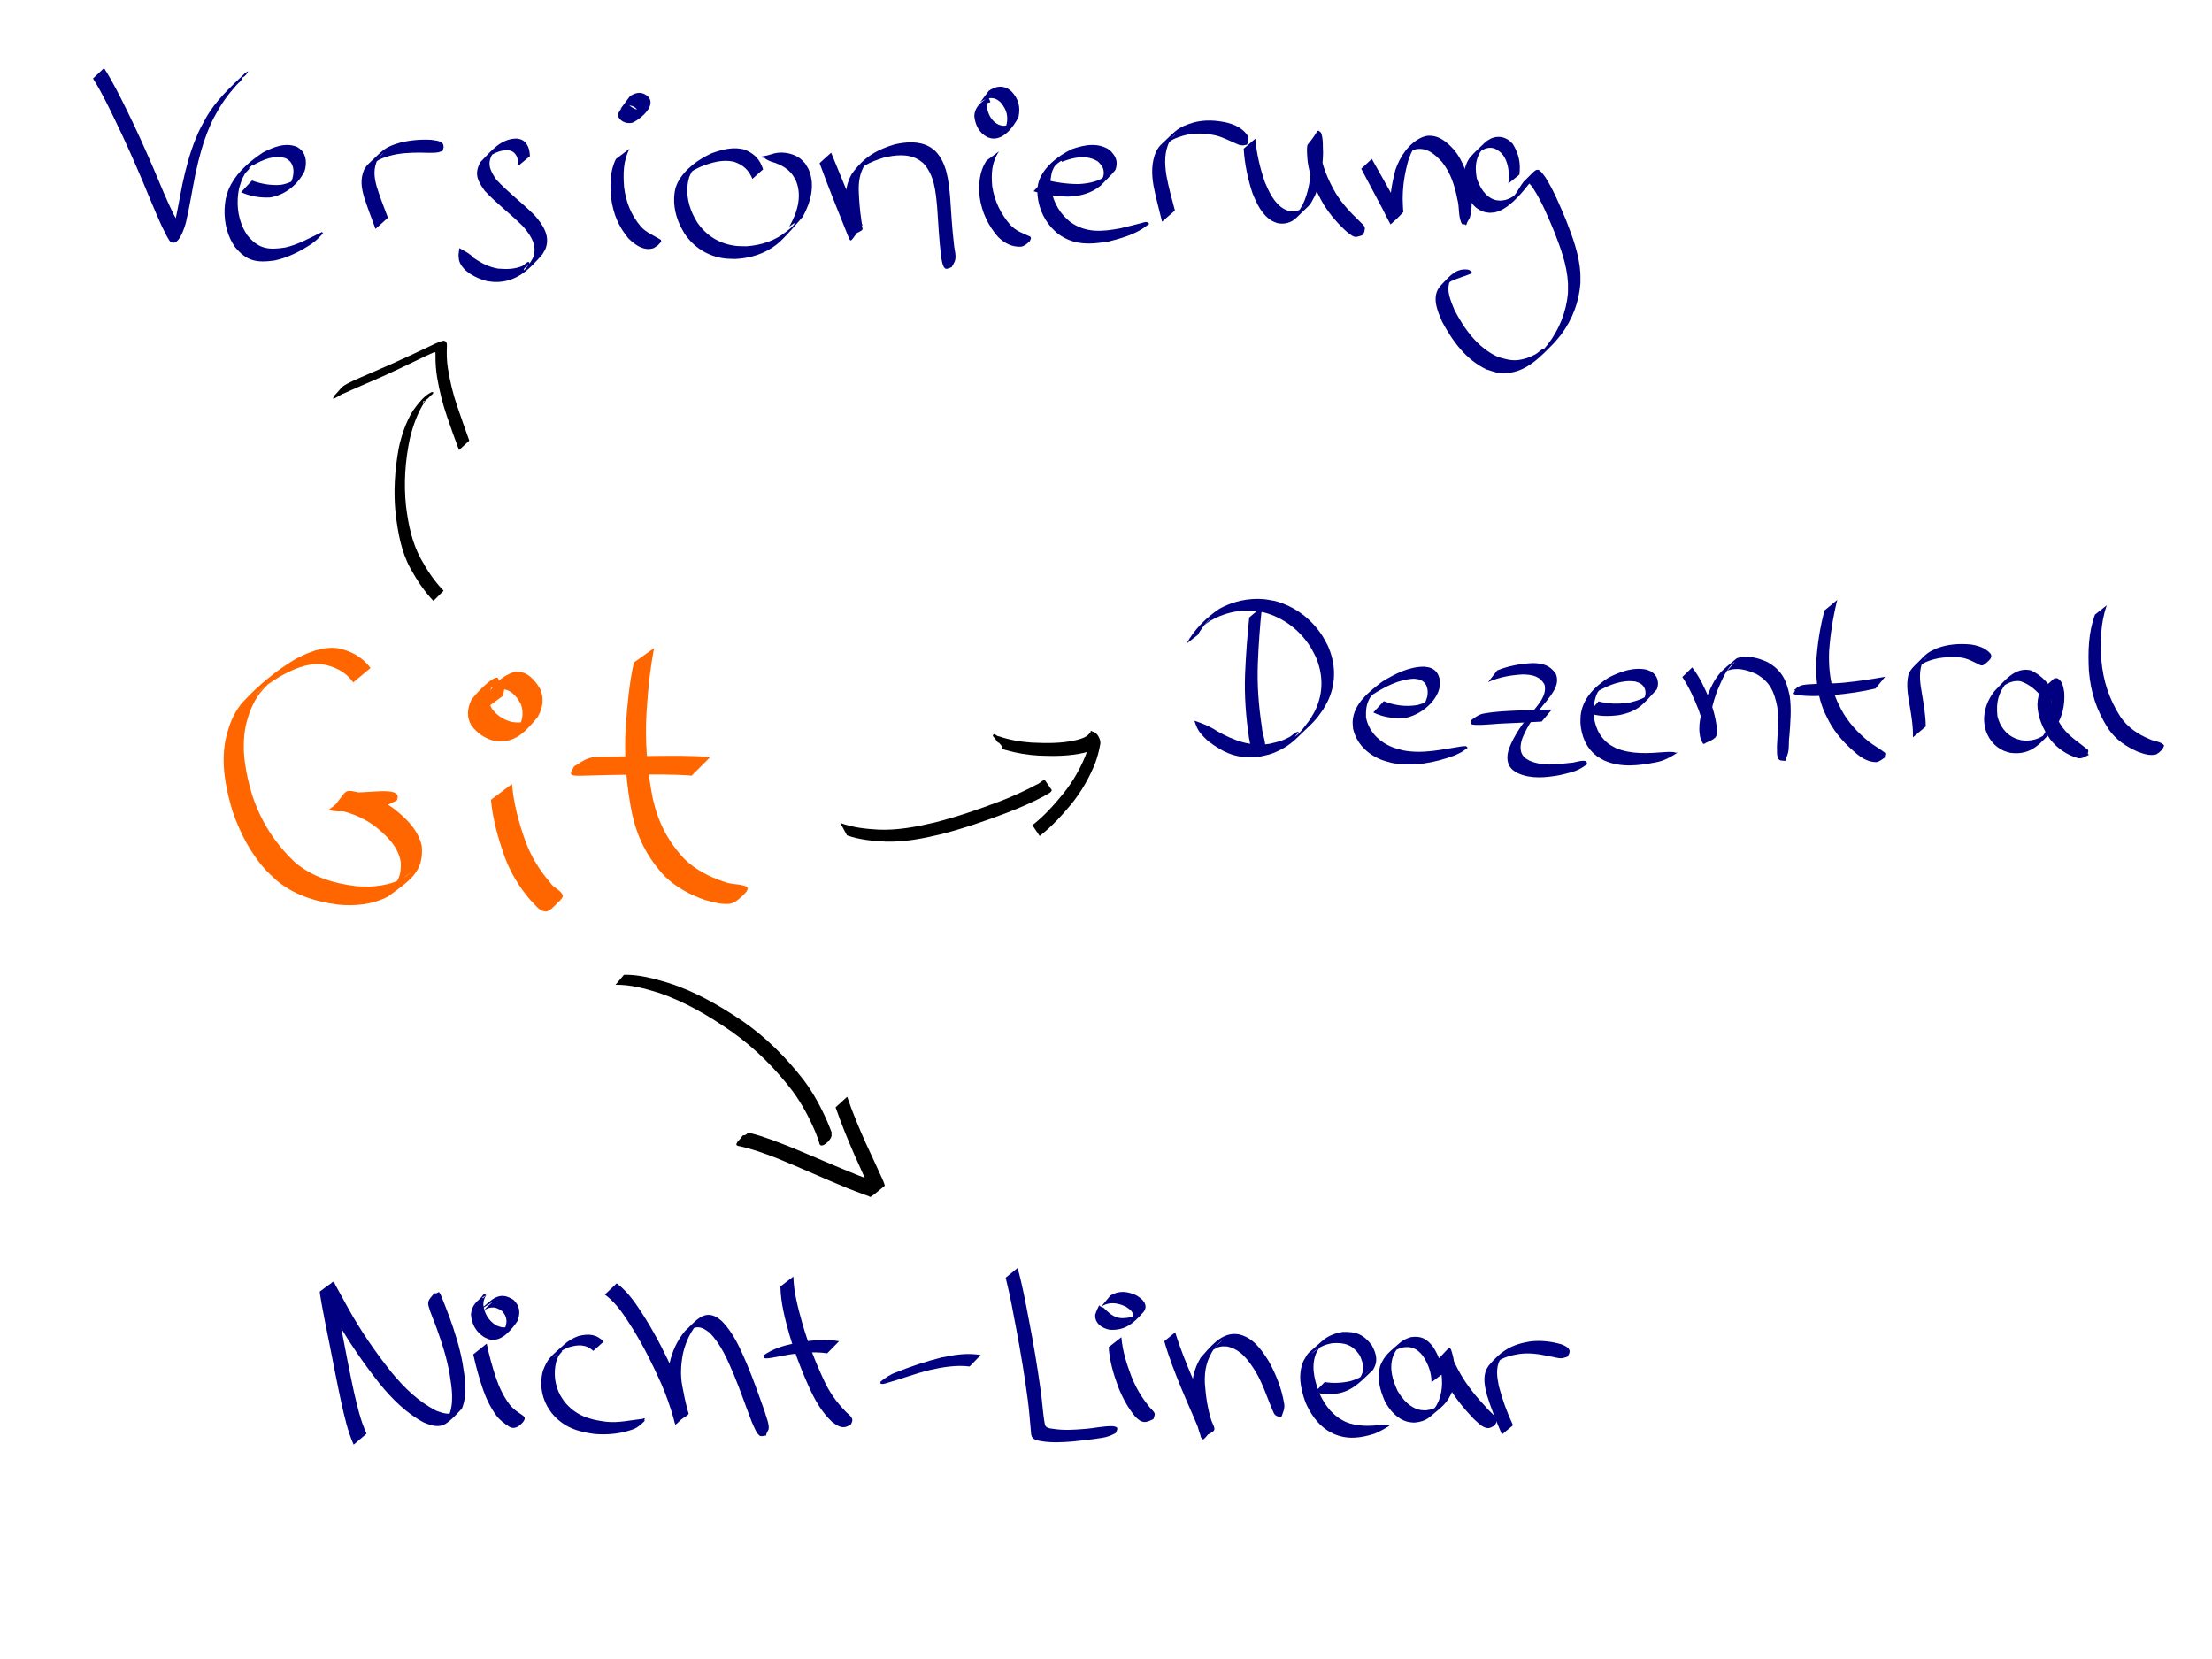 <?xml version="1.0" encoding="UTF-8" standalone="no"?>
<!-- Created with Inkscape (http://www.inkscape.org/) -->

<svg
   xmlns:dc="http://purl.org/dc/elements/1.1/"
   xmlns:cc="http://creativecommons.org/ns#"
   xmlns:rdf="http://www.w3.org/1999/02/22-rdf-syntax-ns#"
   xmlns:svg="http://www.w3.org/2000/svg"
   xmlns="http://www.w3.org/2000/svg"
   xmlns:sodipodi="http://sodipodi.sourceforge.net/DTD/sodipodi-0.dtd"
   xmlns:inkscape="http://www.inkscape.org/namespaces/inkscape"
   width="1024"
   height="768"
   id="svg4160"
   version="1.1"
   inkscape:version="0.48.4 r9939"
   sodipodi:docname="git1.svg">
  <defs
     id="defs4162" />
  <sodipodi:namedview
     id="base"
     pagecolor="#ffffff"
     bordercolor="#666666"
     borderopacity="1.0"
     inkscape:pageopacity="0.0"
     inkscape:pageshadow="2"
     inkscape:zoom="0.86588542"
     inkscape:cx="512"
     inkscape:cy="371.18049"
     inkscape:document-units="px"
     inkscape:current-layer="layer1"
     showgrid="false"
     inkscape:window-width="1600"
     inkscape:window-height="886"
     inkscape:window-x="0"
     inkscape:window-y="14"
     inkscape:window-maximized="0" />
  <g
     inkscape:label="Ebene 1"
     inkscape:groupmode="layer"
     id="layer1"
     transform="translate(0,-284.362)">
    <g
       id="g3478"
       transform="matrix(1.527,0.119,-0.119,1.527,-365.306,-381.853)">
      <path
         transform="translate(0,284.362)"
         inkscape:connector-curvature="0"
         d="m 394.049,328.108 c -2.633,-3.147 -6.181,-4.491 -10.17,-4.762 -4.549,0.098 -8.441,2.322 -12.135,4.756 -0.629,0.468 -1.27,0.92 -1.888,1.403 -1.2,0.936 -2.382,1.944 -3.481,2.998 -0.522,0.5 -2.051,2.037 -1.521,1.546 3.642,-3.377 4.951,-5.108 2.46,-2.047 -2.839,3.466 -4.014,7.584 -4.668,11.929 -0.798,7.127 1.085,13.94 3.606,20.524 3.321,7.819 7.773,13.706 14.281,19.091 5.634,4.174 12.252,5.553 19.106,5.886 5.252,0.033 10.351,-0.916 14.698,-3.937 0.459,-0.469 1.872,-1.838 1.376,-1.408 -1.508,1.309 -2.754,2.94 -4.417,4.046 -0.52,0.346 0.618,-1.09 0.847,-1.67 0.73,-1.851 0.669,-3.483 0.435,-5.41 -1.147,-4.477 -4.653,-7.359 -8.277,-9.896 -3.351,-2.197 -7.103,-3.507 -11.04,-4.117 -4.889,-0.577 -5.936,2.993 2.388,-5.762 2.518,-0.032 5.017,-0.483 7.51,-0.815 1.258,-0.134 6.393,-1.078 6.929,0.774 0.119,0.412 -0.046,0.857 -0.069,1.285 0,0 -0.104,0.124 -0.104,0.124 l 0,0 c -3.904,2.528 -7.229,3.577 -11.861,3.959 -2.578,0.352 -5.254,0.976 -7.852,0.611 4.903,-6.422 2.891,-6.818 8.258,-6.062 4.023,0.718 7.85,2.117 11.292,4.357 3.804,2.65 7.419,5.682 8.788,10.297 1.33,7.762 -2.894,10.719 -9.02,16.037 -4.555,2.796 -9.733,3.693 -15.049,3.571 -6.996,-0.439 -13.732,-1.94 -19.436,-6.269 -0.958,-0.796 -1.962,-1.54 -2.874,-2.389 -5.095,-4.746 -8.776,-10.799 -11.526,-17.14 -2.544,-6.707 -4.51,-13.641 -3.762,-20.897 0.613,-4.466 1.704,-8.742 4.562,-12.349 4.165,-5.261 9.131,-10.025 14.602,-13.92 3.779,-2.375 7.77,-4.435 12.364,-4.304 4.121,0.462 7.742,2.012 10.506,5.214 0,0 -4.857,4.745 -4.857,4.745 z"
         id="path3468"
         style="fill:#ff6600;fill-opacity:1;fill-rule:nonzero;stroke:none" />
      <path
         transform="translate(0,284.362)"
         inkscape:connector-curvature="0"
         d="m 444.271,354.973 c 0.962,5.817 2.911,11.365 5.295,16.734 2.095,4.623 5.053,8.69 8.668,12.222 0.944,1.456 3.603,1.939 4.016,3.695 -0.26,0.964 -1.16,1.763 -1.783,2.49 0,0 -0.098,0.129 -0.098,0.129 l 0,0 c -0.809,0.901 -1.57,1.979 -2.778,2.36 -2.082,0.225 -3.51,-1.854 -4.999,-3.023 -3.655,-3.632 -6.672,-7.782 -8.815,-12.492 -2.421,-5.403 -4.454,-10.988 -5.479,-16.842 0,0 5.973,-5.273 5.973,-5.273 z"
         id="path3470"
         style="fill:#ff6600;fill-opacity:1;fill-rule:nonzero;stroke:none" />
      <path
         transform="translate(0,284.362)"
         inkscape:connector-curvature="0"
         d="m 434.072,333.291 c 0.074,-5.356 3.431,-10.428 8.774,-12.297 3.371,-0.286 5.741,1.967 7.578,4.511 1.631,2.849 1.384,5.818 0.024,8.689 -3.788,5.445 -6.774,8.838 -12.909,8.132 -2.73,-0.53 -5.034,-1.92 -6.844,-3.998 -1.73,-2.386 -1.664,-4.967 -0.692,-7.623 1.087,-2.056 7.035,-9.165 7.727,-7.017 0.155,0.481 -0.007,1.011 -0.01,1.516 0,0 -0.106,0.122 -0.106,0.122 l 0,0 c -0.77,0.463 -1.552,0.906 -2.309,1.389 -0.527,0.336 -1.917,1.565 -1.54,1.066 0.976,-1.293 2.237,-2.344 3.375,-3.496 0.213,-0.215 -0.425,0.436 -0.597,0.685 -0.211,0.306 -0.365,0.648 -0.548,0.972 -0.852,2.294 -1.033,4.644 0.415,6.755 1.663,1.947 3.832,3.191 6.385,3.586 1.387,0.086 2.641,0.106 3.953,-0.444 0.388,-0.163 1.374,-0.931 1.106,-0.607 -1.093,1.323 -6.747,7.059 -3.563,3.715 1.592,-2.602 2.103,-5.414 0.765,-8.272 -1.496,-2.354 -3.706,-4.541 -6.728,-3.931 -2.598,1.385 -2.196,1.311 3.019,-3.696 0.339,-0.326 -0.599,0.732 -0.825,1.144 -0.743,1.352 -0.935,2.886 -0.992,4.401 0,0 -5.459,4.7 -5.459,4.7 z"
         id="path3472"
         style="fill:#ff6600;fill-opacity:1;fill-rule:nonzero;stroke:none" />
      <path
         transform="translate(0,284.362)"
         inkscape:connector-curvature="0"
         d="m 483.909,310.693 c -0.723,6.341 -0.864,12.711 -0.784,19.086 0.124,8.911 1.5,17.692 3.907,26.255 2.165,7.006 5.492,12.455 10.851,17.404 3.644,3.058 7.971,4.889 12.544,6.016 2.246,0.732 4.75,0.2 6.97,0.948 0.984,0.815 -0.417,2.068 -0.908,2.734 0,0 -0.104,0.124 -0.104,0.124 l 0,0 c -1.123,1.16 -2.167,2.349 -3.799,2.738 -2.498,0.411 -5.036,-0.145 -7.493,-0.605 -4.666,-1.236 -9.079,-3.173 -12.792,-6.33 -5.439,-5.069 -8.876,-10.623 -11.101,-17.763 -2.451,-8.624 -3.892,-17.471 -3.99,-26.456 -0.067,-6.452 0.046,-12.917 0.923,-19.321 0,0 5.776,-4.829 5.776,-4.829 z"
         id="path3474"
         style="fill:#ff6600;fill-opacity:1;fill-rule:nonzero;stroke:none" />
      <path
         transform="translate(0,284.362)"
         inkscape:connector-curvature="0"
         d="m 498.219,348.24 c -5.74,0.015 -11.462,0.535 -17.176,1.025 -5.384,0.477 -10.76,1.042 -16.136,1.602 -0.146,-0.003 -3.063,0.428 -3.118,-0.417 -0.048,-0.749 0.497,-1.417 0.724,-2.133 0,0 0.105,-0.123 0.105,-0.123 l 0,0 c 2.715,-1.991 3.869,-3.226 7.409,-3.447 5.365,-0.523 10.728,-1.069 16.098,-1.538 5.743,-0.489 11.499,-1.046 17.269,-1.001 0,0 -5.175,6.031 -5.175,6.031 z"
         id="path3476"
         style="fill:#ff6600;fill-opacity:1;fill-rule:nonzero;stroke:none" />
    </g>
    <g
       id="g3653"
       transform="translate(5.292,-1.745)">
      <g
         transform="matrix(-0.197,0.98,-0.98,-0.197,1006.204,376.677)"
         id="g3590">
        <path
           style="fill:#000000;fill-opacity:1;fill-rule:nonzero;stroke:none"
           id="path3485"
           d="m 407.529,268.923 c 0.978,-5.988 0.415,-12.012 -0.434,-17.971 -1.377,-8.712 -4.712,-16.857 -8.361,-24.823 -4.552,-9.527 -9.896,-18.636 -15.494,-27.578 -3.355,-5.291 -6.988,-10.405 -11.002,-15.215 -0.548,-1.231 -2.48,-1.963 -2.812,-3.305 0.036,-0.07 0.073,-0.139 0.109,-0.209 0,0 3.697,-3.836 3.697,-3.836 l 0,0 c 0.087,-0.035 0.174,-0.07 0.261,-0.105 1.414,0.226 2.282,2.201 3.289,2.994 4.017,4.857 7.576,10.059 10.96,15.373 5.622,8.951 10.969,18.086 15.582,27.604 3.709,7.978 7.12,16.139 8.571,24.876 0.916,5.969 1.524,12.004 0.661,18.026 0,0 -5.029,4.169 -5.029,4.169 z"
           inkscape:connector-curvature="0"
           transform="translate(0,284.362)" />
        <path
           style="fill:#000000;fill-opacity:1;fill-rule:nonzero;stroke:none"
           id="path3487"
           d="m 391.04,181.501 c -5.254,-4.535 -11.247,-8.039 -17.369,-11.249 -6.593,-3.404 -13.631,-5.671 -20.939,-6.85 -2.96,-0.361 -5.981,-0.531 -8.929,0.011 -2.974,1.75 1.767,-6.227 5.182,-4.593 2.18,1.22 3.292,3.526 4.383,5.66 2.947,6.446 4.368,13.421 5.466,20.381 0.742,5.062 0.908,10.179 0.535,15.276 0.071,0.028 -0.238,2.415 -0.383,2.359 -0.243,-0.093 -0.456,-0.251 -0.684,-0.376 -2.273,2.731 -2.647,3.441 -1.641,1.761 0,0 0.127,-0.1 0.127,-0.1 l 0,0 c -0.389,1.866 -7.3e-4,0.352 -2.679,3.849 -0.304,-0.118 -0.848,-0.073 -0.894,-0.396 -0.105,-0.737 0.74,-1.633 0.515,-2.383 0.69,-5.112 0.538,-10.277 -0.122,-15.389 -1.033,-6.913 -2.345,-13.856 -5.276,-20.254 -1.015,-1.988 -2.049,-4.18 -4.138,-5.241 -3.334,-1.42 1.335,-6.155 4.059,-5.883 2.909,-0.081 5.826,0.1 8.704,0.535 7.312,1.327 14.354,3.678 20.953,7.131 6.123,3.285 12.07,6.917 17.355,11.465 0,0 -4.227,4.285 -4.227,4.285 z"
           inkscape:connector-curvature="0"
           transform="translate(0,284.362)" />
      </g>
    </g>
    <g
       id="g3573"
       transform="matrix(1,0.009,-0.009,1,4.036,-4.477)">
      <path
         transform="translate(0,284.362)"
         inkscape:connector-curvature="0"
         d="m 47.009,35.567 c 4.088,6.29 7.488,12.986 10.856,19.677 4.531,8.967 8.713,18.101 12.76,27.294 3.009,6.892 5.858,13.855 9.264,20.563 1.348,2.198 2.343,4.706 4.01,6.702 0.193,0.105 0.162,0.127 0.074,-0.087 -1.882,1.714 -3.694,3.509 -5.647,5.143 -0.173,0.145 0.175,-0.417 0.251,-0.63 0.352,-0.987 0.475,-1.498 0.783,-2.575 1.802,-7.457 2.934,-15.056 4.383,-22.586 1.502,-7.298 3.32,-14.565 6.106,-21.492 1.754,-4.36 2.29,-5.12 4.451,-9.197 4.456,-8.197 11.197,-14.418 17.784,-20.851 0.861,-0.648 2.824,-2.264 0.598,0.624 -0.289,0.375 -0.712,0.622 -1.069,0.933 0,0 -0.13,0.095 -0.13,0.095 l 0,0 c -0.057,-0.009 -0.14,-0.075 -0.171,-0.026 -0.249,0.403 -0.356,0.883 -0.608,1.284 -0.721,1.152 -2.046,1.857 -2.875,2.906 1.259,-1.266 2.519,-2.532 3.778,-3.799 0.57,-0.574 -1.155,1.135 -1.714,1.721 -3.579,3.752 -6.769,7.861 -9.404,12.333 -2.199,4.032 -2.759,4.807 -4.542,9.129 -2.837,6.877 -4.679,14.112 -6.176,21.383 -1.434,7.497 -2.549,15.055 -4.195,22.51 -0.738,2.855 -3.623,12.198 -7.423,8.772 -1.539,-2.195 -2.568,-4.729 -3.849,-7.069 C 71.107,101.473 68.244,94.474 65.242,87.534 61.227,78.325 57.068,69.178 52.603,60.177 49.281,53.483 46.021,46.723 41.935,40.45 c 0,0 5.073,-4.884 5.073,-4.884 z"
         id="path3489"
         style="fill:#000080;fill-opacity:1;fill-rule:nonzero;stroke:none" />
      <path
         transform="translate(0,284.362)"
         inkscape:connector-curvature="0"
         d="m 115.968,87.004 c 4.322,1.553 8.735,2.279 13.306,1.887 2.233,-0.39 4.394,-1.089 6.279,-2.384 0.577,-0.396 2.11,-1.835 1.619,-1.336 -5.001,5.088 -4.698,4.949 -2.916,1.964 1.162,-3.016 1.495,-6.914 -1.043,-9.398 -0.45,-0.44 -1.031,-0.722 -1.546,-1.084 -5.416,-1.854 -10.756,0.706 -15.426,3.35 1.317,-1.749 -6.709,5.488 -5.038,4.11 1.123,-0.926 1.804,-2.777 3.253,-2.91 1.109,-0.102 -1.3,1.812 -1.849,2.781 -1.554,2.745 -1.625,3.544 -2.569,6.563 -1.245,6.242 -0.707,12.818 2.088,18.602 0.516,1.068 1.198,2.048 1.797,3.071 5.286,6.489 10.032,6.982 17.876,5.611 5.618,-1.338 10.643,-4.227 15.772,-6.766 2.11,-1.154 0.482,-0.211 1.548,0.021 0,0 -0.096,0.13 -0.096,0.13 l 0,0 c -1.657,1.786 -3.315,3.596 -5.36,4.955 -5.191,3.469 -10.748,6.386 -16.894,7.745 -8.301,1.234 -13.001,0.486 -18.564,-6.26 -0.624,-1.055 -1.332,-2.065 -1.873,-3.166 -2.894,-5.886 -3.55,-12.591 -2.439,-18.996 0.882,-3.108 0.926,-3.915 2.455,-6.759 3.283,-6.108 8.873,-10.849 14.516,-14.726 4.912,-2.575 10.48,-4.99 15.959,-2.682 0.569,0.418 1.206,0.755 1.706,1.253 2.642,2.63 2.732,6.614 1.7,9.947 -3.131,6.323 -8.995,11.118 -15.902,12.24 -4.622,0.266 -9.092,-0.468 -13.372,-2.296 0,0 5.014,-5.469 5.014,-5.469 z"
         id="path3491"
         style="fill:#000080;fill-opacity:1;fill-rule:nonzero;stroke:none" />
      <path
         transform="translate(0,284.362)"
         inkscape:connector-curvature="0"
         d="m 173.331,108.894 c -1.787,-4.858 -3.754,-9.641 -5.368,-14.561 -1.377,-4.608 -1.965,-8.371 -0.111,-12.893 1.04,-1.612 0.959,-1.691 2.382,-3.043 6.736,-6.4 6.773,-7.311 14.206,-9.558 4.659,-1.2 9.474,-1.635 14.272,-1.417 1.609,0.275 4.766,0.25 5.593,2.11 0.157,0.354 0.15,0.759 0.225,1.139 -0.131,0.574 -0.261,1.149 -0.392,1.723 0,0 -0.113,0.116 -0.113,0.116 l 0,0 c -0.607,0.21 -1.214,0.42 -1.821,0.63 -2.848,0.507 -5.719,0.203 -8.601,0.244 -4.759,0.058 -9.538,0.286 -14.135,1.651 -2.036,0.671 -2.82,0.843 -4.719,1.803 -0.679,0.343 -2.375,1.793 -1.974,1.147 1.018,-1.642 2.668,-2.8 3.914,-4.277 0.816,-0.967 -3.586,3.386 -2.551,2.809 -2.099,4.236 -1.768,8.147 -0.462,12.623 1.529,4.937 3.508,9.707 5.371,14.525 0,0 -5.717,5.229 -5.717,5.229 z"
         id="path3493"
         style="fill:#000080;fill-opacity:1;fill-rule:nonzero;stroke:none" />
      <path
         transform="translate(0,284.362)"
         inkscape:connector-curvature="0"
         d="m 239.245,79.031 c -0.033,-2.802 -0.789,-6.089 -3.883,-6.947 -0.58,-0.161 -1.196,-0.139 -1.794,-0.209 -2.949,0.216 -5.719,1.385 -8.05,3.196 -0.59,0.458 -2.203,2.02 -1.662,1.505 1.228,-1.17 2.482,-2.312 3.723,-3.468 -3.175,4.734 -1.55,8.228 1.489,12.469 5.522,5.9 12.09,10.65 17.839,16.325 3.675,4.075 7.367,9.329 5.343,15.098 -0.358,1.019 -0.993,1.919 -1.49,2.878 -6.123,7.275 -12.028,13.151 -21.816,13.086 -1.246,-0.008 -2.481,-0.241 -3.721,-0.361 -4.625,-1.085 -11.211,-4.18 -12.94,-9.066 -0.33,-0.933 -0.275,-1.96 -0.412,-2.941 0.114,-1.008 0.227,-2.016 0.341,-3.023 0,0 0.119,-0.109 0.119,-0.109 l 0,0 c 0.59,0.335 1.181,0.67 1.771,1.005 0.701,0.4 1.439,0.742 2.104,1.2 4.786,3.298 -0.754,0.104 4.574,3.427 2.933,1.829 6.085,3.123 9.512,3.669 4.019,0.258 7.169,0.263 11.006,-1.246 1.17,-0.46 2.785,-2.798 3.372,-1.687 0.646,1.222 -2.331,1.922 -2.524,3.292 -0.16,1.139 1.606,-1.647 2.408,-2.47 1.342,-2.219 2.134,-2.971 2.437,-5.603 0.539,-4.678 -2.47,-8.589 -5.332,-11.896 -5.757,-5.73 -12.378,-10.475 -17.939,-16.395 -3.35,-4.55 -5.065,-7.993 -2.038,-13.291 4.879,-5.073 9.086,-10.855 16.652,-10.997 0.646,0.132 1.321,0.164 1.938,0.396 3.191,1.197 4.137,4.666 4.226,7.731 0,0 -5.254,4.432 -5.254,4.432 z"
         id="path3495"
         style="fill:#000080;fill-opacity:1;fill-rule:nonzero;stroke:none" />
      <path
         transform="translate(0,284.362)"
         inkscape:connector-curvature="0"
         d="m 290.592,70.722 c -2.921,5.568 -2.9,11.819 -2.348,17.914 0.94,6.895 3.365,12.801 7.895,18.063 2.569,2.81 6.17,4.108 9.329,6.051 0.169,0.724 0.172,0.422 0.123,0.896 0,0 -0.096,0.13 -0.096,0.13 l 0,0 c -1.997,2.164 -0.877,1.208 -3.37,2.855 -0.584,0.133 -1.155,0.35 -1.752,0.399 -3.899,0.321 -7.236,-2.263 -9.885,-4.767 -4.697,-5.475 -7.11,-11.303 -8.19,-18.45 -0.64,-6.192 -0.794,-12.599 2.053,-18.323 0,0 6.24,-4.768 6.24,-4.768 z"
         id="path3497"
         style="fill:#000080;fill-opacity:1;fill-rule:nonzero;stroke:none" />
      <path
         transform="translate(0,284.362)"
         inkscape:connector-curvature="0"
         d="m 290.562,46.376 c 3.085,-2.063 5.933,-2.242 8.674,0.379 0.568,1.024 0.858,1.249 0.882,2.456 0.073,3.775 -5.378,8.161 -8.366,9.478 -2.576,0.574 -5.128,-0.342 -6.477,-2.629 -0.449,-2.105 0.905,-3.222 2.161,-4.788 0,0 0.125,-0.103 0.125,-0.103 l 0,0 c 1.231,-0.564 1.783,-1.04 2.947,-0.294 1.897,1.262 3.828,2.425 6.145,1.469 2.723,-1.762 2.24,-1.559 -3.614,4.139 -0.29,0.282 0.524,-0.624 0.713,-0.981 0.58,-1.093 0.51,-2.133 -0.061,-3.199 -2.375,-2.481 -5.134,-1.749 -7.616,0.231 0,0 4.488,-6.159 4.488,-6.159 z"
         id="path3499"
         style="fill:#000080;fill-opacity:1;fill-rule:nonzero;stroke:none" />
      <path
         transform="translate(0,284.362)"
         inkscape:connector-curvature="0"
         d="m 347.605,84.151 c -1.87,-4.258 -4.278,-6.355 -8.633,-7.855 -5.289,-1.146 -10.422,0.456 -15.299,2.413 -1.983,0.987 -2.844,1.315 -4.645,2.605 -0.695,0.499 -2.557,2.262 -1.99,1.621 8.5,-9.614 2.896,-2.577 2.343,-1.612 -0.442,0.771 -0.735,1.618 -1.103,2.427 -1.62,5.668 -0.642,11.64 1.824,16.935 0.575,1.235 1.312,2.389 1.968,3.584 4.226,6.29 10.561,10.149 18.124,10.967 1.63,0.176 3.277,0.09 4.916,0.135 6.841,-0.498 13.363,-2.713 18.665,-7.17 1.284,-1.079 2.793,-2.063 3.56,-3.554 0.443,-0.861 -1.663,0.99 -2.495,1.485 3.532,-6.255 5.916,-13.963 3.039,-20.988 -0.439,-1.072 -1.15,-2.011 -1.726,-3.016 -2.046,-2.688 -4.718,-4.216 -7.822,-5.383 -0.938,-0.353 -1.946,-0.517 -2.86,-0.929 -4.572,-2.062 0.398,-0.908 -4.684,-1.751 0,0 0.104,-0.123 0.104,-0.123 l 0,0 c 1.167,-0.236 2.344,-0.427 3.501,-0.708 1.481,-0.36 2.902,-0.987 4.409,-1.213 3.502,-0.526 7.582,0.268 10.515,2.295 0.958,0.662 1.707,1.586 2.561,2.378 0.616,1.057 1.37,2.044 1.847,3.17 3.033,7.156 0.851,15.065 -2.633,21.575 -2.064,2.351 -8.244,9.98 -12.025,12.996 -5.476,4.369 -12.131,6.466 -19.056,6.863 -1.673,-0.07 -3.357,-0.008 -5.019,-0.211 -7.76,-0.95 -14.261,-4.977 -18.637,-11.416 -0.681,-1.219 -1.442,-2.396 -2.044,-3.656 -2.578,-5.401 -3.67,-11.491 -2.275,-17.355 0.335,-0.848 0.592,-1.731 1.004,-2.544 3.138,-6.189 9.395,-10.744 15.557,-13.63 4.983,-1.865 10.23,-3.287 15.516,-1.778 4.46,1.962 6.803,4.32 8.397,8.976 0,0 -4.909,4.465 -4.909,4.465 z"
         id="path3501"
         style="fill:#000080;fill-opacity:1;fill-rule:nonzero;stroke:none" />
      <path
         transform="translate(0,284.362)"
         inkscape:connector-curvature="0"
         d="m 383.924,71.71 c 2.409,5.736 4.818,11.472 7.245,17.201 2.243,5.151 4.418,10.333 6.65,15.489 1.636,3.644 1.986,2.237 -5.244,6.352 -0.332,0.189 -0.114,-0.755 -0.17,-1.132 -0.072,-0.485 -0.143,-0.97 -0.214,-1.454 -0.643,-4.361 -1.09,-8.746 -1.317,-13.148 -0.31,-4.733 0.326,-9.234 2.589,-13.412 5.41,-7.778 11.307,-11.371 19.822,-14.006 5.34,-1.236 11.287,-1.793 16.272,1.021 0.901,0.508 1.677,1.21 2.516,1.816 5.521,5.61 6.286,13.507 7.088,20.958 0.593,7.399 1.042,14.806 1.998,22.169 0.152,2.39 1.247,5.152 0.563,7.567 -0.21,0.74 -1.058,2.205 -1.461,2.935 0,0 -0.116,0.113 -0.116,0.113 l 0,0 c -0.624,0.266 -1.896,0.916 -2.626,0.766 -1.635,-0.337 -2.145,-5.054 -2.325,-6.154 -0.933,-7.385 -1.381,-14.811 -1.955,-22.23 -0.748,-7.212 -1.372,-14.958 -6.677,-20.43 -0.795,-0.565 -1.53,-1.224 -2.385,-1.694 -4.875,-2.677 -10.686,-1.947 -15.836,-0.673 -3.069,1.014 -6.024,2.058 -8.782,3.787 -0.745,0.467 -2.634,2.267 -2.144,1.537 1.022,-1.523 2.483,-2.702 3.789,-3.989 0.518,-0.51 -0.947,1.104 -1.42,1.655 -2.526,4.118 -3.134,8.269 -2.89,13.07 0.2,4.372 0.641,8.725 1.304,13.052 0.074,0.479 0.146,0.959 0.223,1.438 0.06,0.375 0.419,0.822 0.188,1.124 -5.808,7.607 -4.891,8.462 -6.653,4.386 -2.137,-5.234 -4.297,-10.458 -6.44,-15.689 -2.355,-5.821 -4.683,-11.653 -6.887,-17.534 0,0 5.293,-4.89 5.293,-4.89 z"
         id="path3503"
         style="fill:#000080;fill-opacity:1;fill-rule:nonzero;stroke:none" />
      <path
         transform="translate(0,284.362)"
         inkscape:connector-curvature="0"
         d="m 461.662,70.37 c -3.393,5.021 -3.604,10.404 -3.033,16.242 1.097,6.71 4.03,12.715 8.525,17.763 2.51,2.734 5.912,3.897 9.208,5.31 0.884,0.67 0.117,1.354 -0.114,2.172 0,0 -0.1,0.127 -0.1,0.127 l 0,0 c -1.196,1.01 -2.327,2.167 -3.941,2.44 -4.187,0.251 -7.735,-1.545 -10.695,-4.473 -4.69,-5.31 -7.554,-11.264 -8.652,-18.313 -0.592,-6.082 -0.363,-11.66 3.055,-16.949 0,0 5.748,-4.319 5.748,-4.319 z"
         id="path3505"
         style="fill:#000080;fill-opacity:1;fill-rule:nonzero;stroke:none" />
      <path
         transform="translate(0,284.362)"
         inkscape:connector-curvature="0"
         d="m 456.616,42.443 c 2.549,-1.897 5.729,-2.741 8.689,-1.186 0.623,0.327 1.152,0.808 1.729,1.211 3.429,3.431 4.43,7.313 3.464,11.985 -2.204,4.535 -6.833,10.752 -12.354,9.973 -0.639,-0.09 -1.243,-0.347 -1.865,-0.52 -3.925,-1.921 -5.797,-5.612 -6.247,-9.801 0.17,-4.072 2.85,-6.311 6.366,-8.591 0.228,-0.148 0.542,0.79 1.036,2.068 0,0 -0.108,0.121 -0.108,0.121 l 0,0 c -0.708,0.226 -1.442,0.382 -2.123,0.679 -0.635,0.277 -2.135,1.64 -1.804,1.032 0.709,-1.301 1.997,-2.191 3.02,-3.264 0.183,-0.192 -0.388,0.378 -0.5,0.619 -0.385,0.828 -0.266,1.507 -0.264,2.402 0.625,3.772 2.131,7.299 5.828,8.945 1.445,0.34 1.848,0.61 3.333,0.281 0.542,-0.12 1.853,-1.066 1.556,-0.596 -1.041,1.648 -2.636,2.871 -3.92,4.338 -0.402,0.46 0.908,-0.828 1.276,-1.316 0.379,-0.505 0.632,-1.093 0.947,-1.64 1.356,-4.533 0.553,-8.019 -2.618,-11.577 -0.509,-0.381 -0.971,-0.835 -1.527,-1.143 -2.744,-1.52 -5.679,-0.417 -7.917,1.429 0,0 4.002,-5.448 4.002,-5.448 z"
         id="path3507"
         style="fill:#000080;fill-opacity:1;fill-rule:nonzero;stroke:none" />
      <path
         transform="translate(0,284.362)"
         inkscape:connector-curvature="0"
         d="m 482.783,83.179 c 5.209,1.412 10.525,2.042 15.91,2.023 5.734,-0.415 10.413,-1.582 14.686,-5.559 -1.392,1.255 -2.561,2.813 -4.176,3.765 -0.551,0.325 0.6,-1.141 0.772,-1.758 0.168,-0.603 0.25,-1.237 0.235,-1.863 -0.054,-2.279 -1.205,-3.574 -2.722,-5.091 -5.318,-3.342 -11.347,-1.817 -16.807,0.3 0.924,-2.404 -6.488,5.18 -5.327,3.419 0.864,-1.311 1.988,-2.575 3.401,-3.261 0.864,-0.419 -1.165,1.538 -1.607,2.39 -1.215,2.342 -1.132,3.235 -1.538,5.832 -0.07,6.153 2.147,12.117 6.326,16.681 0.856,0.934 1.862,1.72 2.793,2.579 7.31,5.264 14.892,4.538 23.258,2.897 3.228,-0.76 6.425,-1.642 9.632,-2.481 1.583,-0.414 2.734,-1.157 3.836,0.255 0,0 -0.1,0.127 -0.1,0.127 l 0,0 c -1.902,1.395 -2.897,2.224 -5.005,3.357 -4.167,2.24 -8.807,3.62 -13.354,4.813 -8.625,1.571 -16.362,2.082 -23.814,-3.377 -0.961,-0.891 -1.997,-1.706 -2.883,-2.672 -4.305,-4.69 -6.654,-10.793 -6.773,-17.122 0.123,-1.072 0.135,-2.164 0.369,-3.217 1.6,-7.214 9.128,-13.091 15.537,-16.198 5.767,-2.033 11.978,-3.307 17.422,0.307 2.213,2.175 3.759,4.228 3.156,7.542 -0.12,0.658 -0.217,1.382 -0.635,1.904 -2.017,2.515 -4.384,4.727 -6.577,7.09 -4.4,3.625 -9.439,4.973 -15.098,5.182 -5.395,-0.063 -10.725,-0.736 -15.895,-2.345 0,0 4.979,-5.52 4.979,-5.52 z"
         id="path3509"
         style="fill:#000080;fill-opacity:1;fill-rule:nonzero;stroke:none" />
      <path
         transform="translate(0,284.362)"
         inkscape:connector-curvature="0"
         d="m 537.395,102.277 c -1.362,-5.484 -2.948,-10.892 -4.063,-16.436 -1.046,-5.625 -1.159,-10.899 1.073,-16.221 1.143,-1.787 1.139,-2.014 2.688,-3.498 6.671,-6.39 7.105,-7.609 14.608,-9.936 5.147,-1.402 10.374,-1.122 15.524,0.004 3.899,0.994 7.465,2.763 9.663,6.219 0.241,2.428 0.336,1.16 -0.462,3.784 0,0 -0.117,0.112 -0.117,0.112 l 0,0 c -2.311,0.423 -1.177,0.385 -3.401,0.163 -3.659,-1.441 -7.132,-3.389 -10.976,-4.338 -5.061,-1.045 -10.183,-1.236 -15.197,0.253 -2.151,0.728 -2.856,0.871 -4.862,1.923 -0.721,0.378 -2.5,1.961 -2.094,1.256 0.928,-1.612 2.559,-2.703 3.75,-4.131 0.929,-1.113 -4.119,4.025 -2.856,3.278 -2.572,5.319 -2.361,10.187 -1.498,15.941 1.066,5.545 2.617,10.951 4.125,16.387 0,0 -5.906,5.24 -5.906,5.24 z"
         id="path3511"
         style="fill:#000080;fill-opacity:1;fill-rule:nonzero;stroke:none" />
      <path
         transform="translate(0,284.362)"
         inkscape:connector-curvature="0"
         d="m 580.227,63.466 c 0.624,6.858 2.293,13.522 4.564,20.003 2.005,4.605 4.401,9.771 8.977,12.389 0.666,0.381 1.415,0.591 2.122,0.887 2.308,0.467 4.391,0.105 6.34,-1.267 0.693,-0.488 2.546,-2.238 1.893,-1.698 -3.985,3.302 -4.251,4.427 -1.792,0.214 2.948,-6.153 3.698,-12.918 3.913,-19.648 -0.286,-2.952 0.23,-6.273 -0.859,-9.115 -1.353,1.825 3.11,-2.835 4.906,-3.904 0.352,-0.209 -0.226,0.789 -0.284,1.194 -0.308,2.154 -0.008,4.291 0.238,6.431 0.997,6.95 3.837,13.293 7.358,19.292 3.011,4.88 6.977,9.001 11.132,12.904 0.707,0.918 2.768,2.125 2.556,3.589 -0.573,3.946 -1.025,0.817 -0.732,2.486 0,0 -0.112,0.117 -0.112,0.117 l 0,0 c -2.343,0.208 2.791,-0.327 -2.742,1.089 -1.601,0.41 -3.14,-1.137 -4.311,-1.883 -4.382,-3.778 -8.229,-8.138 -11.335,-13.031 -3.591,-6.084 -6.473,-12.539 -7.499,-19.593 -0.127,-1.119 -0.797,-7.138 0.004,-8.089 5.298,-6.286 3.731,-7.491 6.043,-5.409 1.165,2.913 0.798,6.287 1.034,9.338 -0.13,6.755 -0.866,13.556 -3.577,19.819 -2.843,5.424 -1.295,3.061 -8.362,10.178 -2.477,2.495 -5.653,3.406 -9.055,2.657 -0.766,-0.32 -1.573,-0.554 -2.297,-0.96 -4.767,-2.677 -7.228,-8 -9.228,-12.808 -2.249,-6.652 -3.753,-13.506 -4.251,-20.525 0,0 5.356,-4.656 5.356,-4.656 z"
         id="path3513"
         style="fill:#000080;fill-opacity:1;fill-rule:nonzero;stroke:none" />
      <path
         transform="translate(0,284.362)"
         inkscape:connector-curvature="0"
         d="m 634.22,72.323 c 2.957,5.09 5.893,10.192 8.791,15.316 1.862,3.075 3.507,6.295 5.499,9.291 0.067,0.058 0.267,0.115 0.2,0.174 -1.834,1.625 -3.635,3.313 -5.673,4.675 -0.242,0.162 -4.3e-4,-0.584 -0.014,-0.875 -0.085,-1.778 -0.191,-3.544 -0.232,-5.325 -0.073,-6.138 0.859,-12.199 2.363,-18.131 2.015,-6.191 6.126,-12.617 12.31,-15.369 0.626,-0.279 1.308,-0.41 1.962,-0.615 5.498,-0.748 9.5,2.699 12.979,6.487 4.167,5.111 6.209,11.289 7.547,17.641 0.664,4.511 1.155,9.171 -0.133,13.601 -1.363,2.465 -0.876,1.328 -1.606,3.343 0,0 -0.122,0.106 -0.122,0.106 l 0,0 c -0.884,-0.63 -0.331,-0.387 -1.755,-0.458 -1.952,-2.737 -1.278,-8.106 -2.302,-11.327 -1.245,-6.236 -3.175,-12.311 -7.255,-17.327 -3.297,-3.573 -7.119,-6.898 -12.324,-5.828 -0.605,0.241 -1.243,0.414 -1.816,0.723 -0.598,0.323 -9.461,6.972 2.276,-2.902 0.61,-0.513 -0.994,1.251 -1.413,1.929 -1.214,1.961 -1.448,2.9 -2.278,5.079 -1.631,5.864 -2.595,11.888 -2.538,17.992 0.036,1.771 0.12,3.521 0.247,5.287 0.023,0.323 0.28,0.723 0.07,0.97 -1.758,2.072 -3.757,3.933 -5.774,5.754 -0.1,0.09 -0.165,-0.213 -0.248,-0.319 -1.858,-3.142 -3.296,-6.528 -5.154,-9.672 -2.843,-5.196 -5.655,-10.409 -8.459,-15.625 0,0 4.852,-4.594 4.852,-4.594 z"
         id="path3515"
         style="fill:#000080;fill-opacity:1;fill-rule:nonzero;stroke:none" />
      <path
         transform="translate(0,284.362)"
         inkscape:connector-curvature="0"
         d="m 697.522,83.165 c 0.472,-3.9 0.207,-8.135 -1.643,-11.687 -0.362,-0.694 -0.861,-1.307 -1.291,-1.96 -4.21,-4.159 -7.356,-3.317 -11.81,-0.102 1.017,-0.958 1.717,-2.455 3.05,-2.874 0.925,-0.29 -1.154,1.566 -1.609,2.421 -2.172,4.078 -2.097,7.459 -1.334,11.854 1.419,4.206 4.058,8.76 8.678,10.013 0.764,0.207 1.572,0.187 2.357,0.281 0.788,-0.12 1.596,-0.147 2.364,-0.359 1.586,-0.439 3.089,-1.299 4.396,-2.276 0.662,-0.495 2.437,-2.233 1.872,-1.628 -7.081,7.576 -3.377,3.204 -2.199,1.771 1.679,-1.999 2.691,-4.469 4.332,-6.487 6.221,-5.941 5.759,-7.742 10.039,-1.923 3.907,6.17 6.781,12.926 9.641,19.624 3.125,7.789 6.227,15.8 6.859,24.256 0.122,1.636 0.058,3.281 0.086,4.921 -0.548,8.616 -3.578,16.825 -8.676,23.798 -1.021,1.397 -2.202,2.669 -3.304,4.003 -6.105,6.329 -12.558,13.5 -21.963,14.104 -4.139,0.265 -5.203,-0.429 -9.138,-1.585 -9.624,-4.455 -15.835,-12.916 -20.79,-21.965 -1.96,-4.443 -4.558,-10.076 -2.079,-14.882 0.352,-0.683 0.889,-1.254 1.333,-1.881 3.268,-3.322 6.062,-7.441 11.009,-7.507 0.7,-0.009 1.441,-0.01 2.081,0.272 0.602,0.264 0.991,0.864 1.487,1.296 0,0 -0.104,0.123 -0.104,0.123 l 0,0 c -12.268,4.955 3.398,-1.308 -6.967,2.658 -0.898,0.344 -1.799,0.687 -2.663,1.108 -0.771,0.376 -2.578,2.063 -2.231,1.279 0.66,-1.49 2.182,-2.421 3.273,-3.631 -0.423,0.519 -0.93,0.98 -1.268,1.558 -2.614,4.472 0.082,10.023 1.829,14.226 4.781,8.916 10.839,17.262 20.341,21.531 5.162,1.412 7.87,2.162 13.195,0.414 1.446,-0.474 2.839,-1.121 4.166,-1.867 1.393,-0.783 2.421,-2.274 3.96,-2.7 0.871,-0.241 -1.158,1.389 -1.737,2.084 1.123,-1.312 2.326,-2.56 3.369,-3.937 5.194,-6.86 8.392,-15.015 9.129,-23.581 -0.003,-1.624 0.09,-3.251 -0.009,-4.872 -0.514,-8.409 -3.579,-16.387 -6.707,-24.11 -2.84,-6.631 -5.674,-13.338 -9.616,-19.406 -0.707,-0.955 -1.437,-2.173 -2.496,-2.809 -0.71,-0.427 -1.012,0.128 -0.845,-0.05 1.637,-1.743 3.363,-3.4 5.044,-5.1 -2.026,1.724 -2.776,4.578 -4.534,6.542 -3.278,4.215 -9.038,11.128 -14.928,12.409 -0.83,0.18 -1.69,0.169 -2.536,0.254 -0.841,-0.135 -1.706,-0.161 -2.523,-0.404 -4.905,-1.456 -7.674,-6.032 -9.119,-10.622 -0.18,-1.057 -0.456,-2.101 -0.54,-3.17 -0.295,-3.76 0.781,-8.989 3.375,-11.889 2.162,-2.417 4.586,-4.585 6.879,-6.877 0.728,-0.454 1.408,-0.995 2.183,-1.362 3.789,-1.796 7.608,-0.704 10.26,2.397 2.808,4.516 3.784,8.835 3.155,14.139 0,0 -5.085,4.166 -5.085,4.166 z"
         id="path3517"
         style="fill:#000080;fill-opacity:1;fill-rule:nonzero;stroke:none" />
    </g>
    <g
       id="g3594"
       transform="translate(521.278,-203.859)">
      <path
         transform="translate(0,284.362)"
         inkscape:connector-curvature="0"
         d="m 62.929,484.73 c -0.937,8.711 -1.564,17.441 -1.912,26.194 -0.391,9.882 0.36,19.741 1.859,29.501 0.153,3.289 1.965,6.668 1.44,9.995 -0.89,0.664 -0.28,0.217 -1.854,1.305 0,0 0.125,-0.102 0.125,-0.102 l 0,0 c -1.934,2.834 -0.783,2.273 -2.554,2.87 -2.434,-0.75 -2.48,-6.938 -3.078,-8.855 -1.468,-9.832 -2.231,-19.758 -1.849,-29.707 0.365,-8.768 1.018,-17.511 1.93,-26.24 0,0 5.892,-4.961 5.892,-4.961 z"
         id="path3519"
         style="fill:#000080;fill-opacity:1;fill-rule:nonzero;stroke:none" />
      <path
         transform="translate(0,284.362)"
         inkscape:connector-curvature="0"
         d="m 28.023,501.802 c 3.553,-6.529 9.06,-11.995 15.19,-16.127 6.218,-3.418 13.38,-5.057 20.484,-4.455 1.742,0.148 3.454,0.55 5.181,0.825 9.072,2.422 16.651,8.03 21.813,15.874 0.992,1.506 1.769,3.144 2.653,4.715 3.648,8.081 4.026,16.768 0.429,24.952 -0.701,1.596 -1.643,3.074 -2.465,4.611 -1.04,1.42 -1.99,2.91 -3.121,4.259 -1.122,1.339 -2.351,2.589 -3.622,3.787 -5.675,5.352 -7.805,8.176 -13.866,11.116 -3.899,1.891 -4.943,1.884 -9.098,2.829 -10.063,1.027 -15.897,-1.438 -23.74,-7.368 -2.077,-2.076 -3.392,-3.077 -4.797,-5.694 -0.585,-1.09 -0.908,-2.301 -1.362,-3.451 0,0 0.114,-0.115 0.114,-0.115 l 0,0 c 3.649,1.208 7.123,2.626 10.348,4.774 7.76,4.326 15.266,7.255 24.336,5.838 4.109,-1.031 5.094,-1.035 8.934,-2.996 1.479,-0.755 2.617,-2.373 4.265,-2.575 0.875,-0.108 -2.163,2.71 -1.426,2.226 2.296,-1.506 5.273,-5.781 6.88,-7.886 0.851,-1.509 1.821,-2.958 2.554,-4.528 3.73,-7.982 3.571,-16.513 0.093,-24.538 -0.847,-1.559 -1.586,-3.181 -2.541,-4.676 -4.94,-7.725 -12.289,-13.333 -21.131,-15.769 -1.683,-0.27 -3.351,-0.668 -5.049,-0.811 -7.006,-0.589 -14.026,1.067 -20.062,4.615 -4.496,3.174 -2.205,1.838 0.021,-1.049 0.578,-0.75 -1.341,1.34 -1.966,2.052 -1.128,1.285 -1.996,2.508 -2.908,3.941 -0.331,0.52 -0.627,1.06 -0.94,1.591 0,0 -5.202,4.034 -5.202,4.034 z"
         id="path3521"
         style="fill:#000080;fill-opacity:1;fill-rule:nonzero;stroke:none" />
      <path
         transform="translate(0,284.362)"
         inkscape:connector-curvature="0"
         d="m 119.337,528.455 c 5.25,2.05 10.068,2.685 15.627,1.789 2.018,-0.637 2.786,-0.723 4.558,-1.882 0.642,-0.42 2.32,-2 1.789,-1.447 -6.68,6.96 -3.586,3.669 -2.607,1.564 0.314,-0.675 0.489,-1.406 0.733,-2.11 0.67,-3.391 -0.168,-6.991 -3.909,-8.002 -0.767,-0.207 -1.576,-0.207 -2.363,-0.31 -7.048,0.366 -13.396,3.745 -19.214,7.486 -0.866,0.694 -3.2,3.013 -2.597,2.082 0.841,-1.298 1.942,-2.556 3.337,-3.224 0.913,-0.438 -1.263,1.593 -1.767,2.472 -1.808,3.153 -1.907,5.609 -1.84,9.13 1.326,6.685 6.197,11.413 12.455,13.845 1.496,0.581 3.079,0.904 4.619,1.356 9.207,1.833 18.334,-0.468 27.41,-1.859 2.217,8.3e-4 1.455,-0.444 2.57,0.643 0,0 -0.101,0.127 -0.101,0.127 l 0,0 c -3.664,2.568 -1.71,1.406 -5.883,3.45 -9.384,3.45 -19.277,5.368 -29.246,3.437 -1.577,-0.479 -3.2,-0.827 -4.732,-1.436 -6.49,-2.579 -11.525,-7.515 -13.085,-14.407 -0.06,-1.13 -0.242,-2.26 -0.181,-3.39 0.445,-8.204 7.742,-13.82 13.741,-18.398 5.905,-3.612 12.338,-6.897 19.424,-6.888 0.843,0.149 1.715,0.186 2.53,0.448 3.922,1.262 5.115,5.053 4.614,8.794 -0.203,0.734 -0.334,1.493 -0.61,2.203 -2.287,5.889 -8.41,10.555 -14.439,12.092 -5.413,0.679 -10.748,0.095 -15.703,-2.342 0,0 4.87,-5.225 4.87,-5.225 z"
         id="path3523"
         style="fill:#000080;fill-opacity:1;fill-rule:nonzero;stroke:none" />
      <path
         transform="translate(0,284.362)"
         inkscape:connector-curvature="0"
         d="m 171.83,514.226 c 5.192,-2.143 10.723,-3.092 16.301,-3.395 4.663,0.03 8.199,1.004 10.829,4.99 2.05,4.91 -1.748,9.233 -4.572,12.93 -4.385,5.086 -8.271,10.488 -10.865,16.698 -1.147,3.322 -1.649,7.07 1.479,9.473 0.594,0.456 1.286,0.767 1.929,1.15 5.926,2.489 12.336,1.741 18.527,0.94 1.912,0.098 5.307,-1.416 7.196,-0.84 0.574,0.175 0.712,0.933 0.855,1.388 0,0 -0.102,0.125 -0.102,0.125 l 0,0 c -1.262,0.846 -2.646,1.826 -4.009,2.472 -2.721,1.289 -5.764,1.781 -8.646,2.541 -6.448,1.162 -13.135,1.861 -19.311,-0.864 -0.693,-0.425 -1.438,-0.776 -2.079,-1.276 -3.332,-2.604 -3.277,-6.487 -2.065,-10.195 2.508,-6.348 6.377,-11.865 10.878,-16.98 2.825,-3.566 6.744,-7.664 5.555,-12.582 -2.165,-3.977 -5.746,-4.637 -10.036,-4.72 -5.516,0.293 -10.999,1.245 -16.069,3.533 0,0 4.204,-5.389 4.204,-5.389 z"
         id="path3525"
         style="fill:#000080;fill-opacity:1;fill-rule:nonzero;stroke:none" />
      <path
         transform="translate(0,284.362)"
         inkscape:connector-curvature="0"
         d="m 192.406,537.893 c -5.37,0.374 -10.752,0.542 -16.128,0.816 -4.885,0.093 -9.749,0.877 -14.637,0.722 -2.203,-0.271 -2.28,-0.063 -1.726,-2.257 0,0 0.104,-0.124 0.104,-0.124 l 0,0 c 1.966,-1.44 3.617,-2.639 6.096,-2.948 5.01,-0.903 10.103,-1.068 15.179,-1.325 5.273,-0.244 10.55,-0.471 15.83,-0.447 0,0 -4.719,5.562 -4.719,5.562 z"
         id="path3527"
         style="fill:#000080;fill-opacity:1;fill-rule:nonzero;stroke:none" />
      <path
         transform="translate(0,284.362)"
         inkscape:connector-curvature="0"
         d="m 218.764,528.55 c 4.78,1.306 9.625,1.273 14.478,0.512 3.25,-0.755 6.526,-1.849 9.17,-3.966 0.523,-0.419 1.95,-1.835 1.45,-1.39 -1.405,1.25 -2.777,2.537 -4.165,3.805 1.462,-2.685 0.966,-5.831 -1.876,-7.398 -0.616,-0.34 -1.317,-0.495 -1.976,-0.743 -6.151,-0.915 -12.006,1.452 -17.277,4.392 -0.785,0.594 -2.952,2.566 -2.356,1.782 1.018,-1.339 2.177,-2.671 3.649,-3.483 0.81,-0.447 -1.101,1.496 -1.531,2.315 -1.519,2.889 -1.764,5.831 -1.949,9.02 0.252,5.807 2.349,11.396 7.192,14.923 0.992,0.722 2.119,1.237 3.179,1.855 7.146,2.978 14.938,2.446 22.48,1.86 1.181,-0.054 2.936,-0.212 4.176,-0.021 2.07,0.319 0.01,0.467 1.87,0.218 0,0 -0.1,0.127 -0.1,0.127 l 0,0 c -3.071,1.98 -6.199,3.745 -9.861,4.39 -8.038,1.557 -16.263,2.604 -23.996,-0.86 -1.1,-0.653 -2.27,-1.202 -3.301,-1.96 -4.993,-3.672 -7.286,-9.401 -7.673,-15.423 0.036,-1.126 -0.009,-2.258 0.107,-3.379 0.809,-7.817 6.472,-13.43 12.919,-17.58 5.415,-2.76 11.411,-4.952 17.558,-3.694 0.716,0.296 1.48,0.496 2.148,0.889 2.998,1.762 3.919,5.136 2.64,8.245 -6.413,6.901 -8.243,10.019 -17.301,11.895 -4.888,0.666 -9.792,0.703 -14.507,-0.974 0,0 4.855,-5.358 4.855,-5.358 z"
         id="path3529"
         style="fill:#000080;fill-opacity:1;fill-rule:nonzero;stroke:none" />
      <path
         transform="translate(0,284.362)"
         inkscape:connector-curvature="0"
         d="m 262.099,512.83 c 3.468,4.492 5.866,9.662 8.029,14.874 1.8,4.492 2.998,9.188 3.454,14.003 0.138,3.903 -0.847,4.066 -6.199,6.528 -0.34,0.156 -0.917,-1.352 -1.428,-2.529 -1.529,-5.833 0.28,-11.721 2.123,-17.254 1.711,-4.139 3.316,-8.517 6.127,-12.077 2.378,-3.011 5.61,-5.238 8.486,-7.777 4.87,-1.651 9.709,-0.227 14.231,1.754 6.693,3.805 8.792,8.381 10.306,15.659 0.883,6.159 0.314,12.384 -0.151,18.552 -0.432,2.561 -0.008,5.288 -0.637,7.822 -0.305,1.227 -0.819,2.392 -1.193,3.599 0,0 -0.119,0.11 -0.119,0.11 l 0,0 c -0.433,-0.036 -2.126,-0.132 -2.484,-0.349 -1.804,-1.093 -1.15,-4.709 -1.326,-6.323 0.271,-6.09 0.966,-12.211 0.151,-18.291 -1.322,-6.859 -3.345,-11.671 -9.684,-15.244 -4.283,-1.878 -8.969,-3.297 -13.529,-1.483 1.128,-1.321 2.376,-2.547 3.383,-3.962 0.46,-0.647 -1.21,1.037 -1.73,1.637 -2.995,3.464 -4.629,7.917 -6.421,12.05 -1.844,5.366 -3.692,11.065 -2.333,16.768 0.18,0.449 0.314,0.918 0.539,1.346 0.166,0.315 0.818,0.567 0.624,0.866 -1.251,1.931 -3.067,3.432 -4.55,5.192 -0.091,0.108 0.293,-0.098 0.362,-0.222 0.217,-0.389 0.158,-1.439 0.162,-1.763 -0.484,-4.76 -1.556,-9.43 -3.262,-13.909 -2.05,-5.255 -4.382,-10.413 -7.506,-15.132 0,0 4.574,-4.444 4.574,-4.444 z"
         id="path3531"
         style="fill:#000080;fill-opacity:1;fill-rule:nonzero;stroke:none" />
      <path
         transform="translate(0,284.362)"
         inkscape:connector-curvature="0"
         d="m 329.252,481.582 c -1.957,7.816 -3.201,15.714 -3.78,23.745 -0.238,6.478 0.277,13 2.257,19.203 1.131,3.543 1.73,4.464 3.348,7.757 3.137,5.928 7.688,10.775 12.858,14.959 2.339,1.861 5.062,3.174 7.368,5.075 0.733,0.799 -0.781,1.937 0.489,1.767 0,0 -0.099,0.128 -0.099,0.128 l 0,0 c -1.381,0.929 -2.64,2.118 -4.323,2.455 -3.453,-0.005 -6.353,-1.596 -8.996,-3.75 -5.219,-4.298 -9.833,-9.244 -13.033,-15.261 -1.653,-3.341 -2.272,-4.291 -3.437,-7.884 -2.033,-6.269 -2.601,-12.863 -2.4,-19.422 0.524,-8.086 1.747,-16.048 3.83,-23.889 0,0 5.92,-4.884 5.92,-4.884 z"
         id="path3533"
         style="fill:#000080;fill-opacity:1;fill-rule:nonzero;stroke:none" />
      <path
         transform="translate(0,284.362)"
         inkscape:connector-curvature="0"
         d="m 346.946,522.599 c -6.225,1.482 -12.569,2.332 -18.925,2.993 -5.681,0.444 -11.414,0.815 -17.08,0.045 -3.902,-0.488 -0.39,-1.55 -1.566,-2.488 0,0 0.106,-0.122 0.106,-0.122 l 0,0 c 1.35,-0.292 -0.853,0.239 2.329,-1.549 0.908,-0.51 2.372,-0.62 3.348,-0.762 5.883,-0.483 11.797,-0.271 17.674,-0.877 6.234,-0.645 12.422,-1.582 18.59,-2.692 0,0 -4.476,5.451 -4.476,5.451 z"
         id="path3535"
         style="fill:#000080;fill-opacity:1;fill-rule:nonzero;stroke:none" />
      <path
         transform="translate(0,284.362)"
         inkscape:connector-curvature="0"
         d="m 364.281,545.185 c 0.137,-5.117 -0.754,-10.187 -1.593,-15.215 -0.792,-4.488 -1.563,-9.009 -0.57,-13.511 0.514,-1.574 1.376,-2.924 2.565,-4.074 5.591,-5.409 5.395,-6.124 10.662,-8.397 5.08,-1.959 10.457,-2.279 15.822,-1.776 3.381,0.562 6.796,1.589 9.061,4.292 0.961,1.625 -0.422,2.836 -1.58,3.89 0,0 -0.13,0.096 -0.13,0.096 l 0,0 c -1.043,0.89 -1.903,1.918 -3.325,1.171 -2.975,-1.464 -5.835,-3.18 -9.237,-3.454 -5.287,-0.426 -10.578,-0.017 -15.525,2.057 -4.325,2.057 -5.308,4.051 0.715,-2.59 0.361,-0.398 -0.809,0.713 -1.169,1.113 -0.964,1.074 -1.009,1.369 -1.659,2.646 -1.356,4.43 -0.686,8.973 0.113,13.466 0.842,5.056 1.749,10.135 1.772,15.278 0,0 -5.922,5.008 -5.922,5.008 z"
         id="path3537"
         style="fill:#000080;fill-opacity:1;fill-rule:nonzero;stroke:none" />
      <path
         transform="translate(0,284.362)"
         inkscape:connector-curvature="0"
         d="m 424.149,526.795 c -2.729,-3.365 -5.946,-6.226 -10.103,-7.577 -2.761,-0.421 -5.297,0.449 -7.568,2.013 -0.677,0.466 -2.452,2.169 -1.926,1.538 0.98,-1.177 2.203,-2.129 3.305,-3.193 -4.121,5.112 -5.163,9.448 -4.453,15.892 1.118,4.607 3.978,8.521 8.477,10.323 0.862,0.345 1.785,0.509 2.678,0.764 3.896,0.548 7.632,-0.316 10.819,-2.664 0.794,-0.585 2.944,-2.626 2.213,-1.964 -1.151,1.044 -2.316,2.071 -3.474,3.107 3.376,-4.599 4.544,-9.959 4.352,-15.561 -0.329,-1.646 -0.406,-5.5 -2.667,-5.838 -2.091,1.148 -6.491,4.481 3.619,-3.818 0.368,-0.302 -0.531,0.798 -0.712,1.239 -0.613,1.495 -0.552,2.245 -0.713,3.887 -0.04,5.861 2.304,11.038 5.577,15.755 3.01,4.086 7.361,6.724 11.224,9.884 1.601,0.792 -0.437,2.331 0.972,2.62 0,0 -0.102,0.125 -0.102,0.125 l 0,0 c -1.617,0.724 -3,1.822 -4.891,1.537 -5.151,-1.502 -9.566,-4.42 -12.904,-8.663 -3.384,-4.832 -5.824,-10.121 -5.97,-16.129 0.309,-6.485 1.662,-6.5 7.487,-11.904 0.507,-0.47 1.106,-0.346 1.7,-0.333 2.457,1.156 2.836,4.182 3.229,6.596 0.319,5.692 -0.726,11.189 -3.969,15.992 -6.662,7.003 -10.738,13.349 -21.046,11.938 -0.935,-0.287 -1.904,-0.482 -2.805,-0.861 -4.707,-1.979 -7.713,-6.09 -8.905,-10.953 -0.119,-0.985 -0.318,-1.963 -0.356,-2.955 -0.194,-5.022 1.659,-9.781 4.701,-13.706 4.655,-4.639 9.334,-11.317 16.755,-9.732 4.112,1.72 7.219,4.835 9.782,8.444 0,0 -4.325,4.196 -4.325,4.196 z"
         id="path3539"
         style="fill:#000080;fill-opacity:1;fill-rule:nonzero;stroke:none" />
      <path
         transform="translate(0,284.362)"
         inkscape:connector-curvature="0"
         d="m 454.012,484.063 c -2.939,8.153 -3.021,16.84 -2.518,25.378 0.889,9.831 3.604,18.07 8.9,26.347 3.354,4.873 8.061,8.029 13.438,10.25 1.773,1.013 5.629,1.092 6.711,2.974 -0.508,1.301 -0.193,0.677 -0.95,1.871 0,0 -0.101,0.127 -0.101,0.127 l 0,0 c -1.567,1.496 -0.726,0.808 -2.526,2.058 -2.892,0.823 -5.808,-0.191 -8.543,-1.186 -5.479,-2.358 -10.288,-5.647 -13.717,-10.647 -5.443,-8.529 -8.105,-16.684 -8.976,-26.817 -0.442,-8.776 -0.277,-17.695 2.817,-26.045 0,0 5.465,-4.31 5.465,-4.31 z"
         id="path3541"
         style="fill:#000080;fill-opacity:1;fill-rule:nonzero;stroke:none" />
    </g>
    <g
       id="g3608"
       transform="matrix(0.998,0.057,-0.057,0.998,-264.429,-42.745)">
      <path
         transform="translate(0,284.362)"
         inkscape:connector-curvature="0"
         d="m 484.425,685.853 c -3.152,-6.054 -4.972,-12.693 -6.863,-19.219 -2.528,-9.163 -4.814,-18.389 -7.206,-27.588 -1.515,-5.702 -3.007,-11.409 -4.394,-17.143 -0.4,-1.981 -0.969,-3.935 -1.269,-5.937 2.057,-1.582 3.88,-3.528 6.171,-4.747 0.383,-0.204 0.507,0.705 0.746,1.068 0.362,0.549 0.708,1.109 1.057,1.666 1.889,3.013 3.753,6.039 5.664,9.038 6.41,10.161 13.806,19.621 21.814,28.558 6.178,6.69 13.088,12.66 21.445,16.385 2.694,0.863 5.947,1.853 8.627,0.309 0.52,-0.299 1.826,-1.554 1.385,-1.148 -1.432,1.319 -2.906,2.591 -4.36,3.886 2.828,-6.532 1.068,-13.892 -0.375,-20.56 -1.705,-7.236 -4.377,-14.176 -7.321,-20.985 -1.365,-3.258 -3.068,-6.381 -4.199,-9.734 -0.861,-2.56 0.97,-3.904 2.259,-5.885 0,0 0.125,-0.103 0.125,-0.103 l 0,0 c 2.079,0.38 1.578,-2.146 3.148,0.878 1.547,3.142 2.937,6.36 4.378,9.551 2.937,6.87 5.625,13.863 7.361,21.147 1.508,6.809 3.237,14.139 0.911,20.956 -0.222,0.238 -5.238,6.848 -8.269,8.178 -2.942,1.291 -6.219,0.298 -9.061,-0.7 -8.375,-3.896 -15.259,-10.052 -21.456,-16.836 -7.988,-9.007 -15.376,-18.515 -21.891,-28.651 -1.922,-2.986 -3.81,-5.991 -5.716,-8.986 -0.346,-0.543 -0.693,-1.086 -1.054,-1.619 -0.222,-0.328 -0.919,-0.635 -0.697,-0.964 1.448,-2.145 3.484,-3.83 5.226,-5.745 -0.311,1.16 1.196,4.538 1.132,5.809 1.284,5.777 2.791,11.501 4.268,17.231 2.345,9.207 4.602,18.438 7.171,27.586 1.891,6.422 3.736,12.952 6.913,18.881 0,0 -5.67,5.421 -5.67,5.421 z"
         id="path3543"
         style="fill:#000080;fill-opacity:1;fill-rule:nonzero;stroke:none" />
      <path
         transform="translate(0,284.362)"
         inkscape:connector-curvature="0"
         d="m 543.264,635.613 c 1.431,5.376 3.221,10.637 5.283,15.8 1.723,4.191 3.903,8.166 6.806,11.651 1.653,1.915 3.763,3.269 5.95,4.486 1.838,1.11 1.91,1.692 0.777,3.466 0,0 -1.298,1.456 -1.298,1.456 l 0,0 c -1.629,1.29 -3.018,1.93 -4.999,0.907 -2.257,-1.286 -4.429,-2.722 -6.135,-4.716 -2.942,-3.563 -5.17,-7.607 -6.929,-11.876 -2.077,-5.177 -3.894,-10.45 -5.381,-15.828 0,0 5.924,-5.346 5.924,-5.346 z"
         id="path3545"
         style="fill:#000080;fill-opacity:1;fill-rule:nonzero;stroke:none" />
      <path
         transform="translate(0,284.362)"
         inkscape:connector-curvature="0"
         d="m 539.344,620.183 c 5.149,-5.147 8.334,-9.458 15.173,-5.489 3.284,2.797 3.634,5.987 2.277,9.889 -2.345,3.744 -6.133,9.143 -11.061,9.13 -1.741,-0.005 -2.279,-0.405 -3.873,-1.048 -3.865,-2.207 -6.09,-5.712 -6.633,-10.065 0.027,-2.473 0.905,-4.706 2.671,-6.463 3.337,-3.322 2.008,-3.727 3.823,-2.981 0,0 -0.098,0.129 -0.098,0.129 l 0,0 c -0.516,0.471 -2.244,1.451 -1.547,1.413 0.718,-0.039 1.002,-1.058 1.624,-1.418 0.216,-0.124 -0.231,0.442 -0.329,0.67 -0.53,1.239 -0.785,2.48 -0.675,3.839 0.684,3.961 2.857,7.188 6.44,9.131 1.785,0.625 3.325,1.117 5.19,0.385 0.516,-0.203 1.778,-1.27 1.441,-0.83 -1.201,1.569 -2.662,2.926 -4.091,4.291 -0.424,0.405 0.709,-0.933 1.063,-1.4 1.6,-3.505 1.679,-6.524 -1.328,-9.293 -1.581,-0.907 -2.933,-1.517 -4.82,-1.283 -0.579,0.072 -1.15,0.224 -1.696,0.43 -0.537,0.202 -1.856,1.259 -1.53,0.787 1.05,-1.519 2.522,-2.698 3.784,-4.047 0,0 -5.805,4.222 -5.805,4.222 z"
         id="path3547"
         style="fill:#000080;fill-opacity:1;fill-rule:nonzero;stroke:none" />
      <path
         transform="translate(0,284.362)"
         inkscape:connector-curvature="0"
         d="m 592.743,636.154 c -3.757,-3 -7.369,-2.523 -11.614,-0.951 -0.762,0.418 -1.553,0.787 -2.286,1.254 -0.759,0.485 -1.494,1.014 -2.18,1.598 -0.706,0.6 -2.738,2.49 -1.988,1.946 1.24,-0.899 1.991,-2.601 3.465,-3.017 0.887,-0.25 -0.969,1.574 -1.339,2.417 -0.383,0.873 -0.608,1.807 -0.912,2.711 -1.037,5.359 -0.089,10.896 2.813,15.556 0.612,0.982 1.376,1.86 2.064,2.79 5.665,6.112 11.925,7.638 19.95,8.136 5.67,0.268 11.103,-1.396 16.627,-2.313 2.054,-1.212 0.039,1.231 1.173,0.71 0,0 -0.096,0.13 -0.096,0.13 l 0,0 c -1.525,1.614 -3.04,3.286 -5.118,4.2 -5.606,2.446 -11.631,3.357 -17.744,3.227 -8.234,-0.624 -14.65,-2.327 -20.455,-8.59 -0.718,-0.959 -1.512,-1.866 -2.153,-2.878 -3.078,-4.858 -4.114,-10.559 -3.035,-16.182 2.052,-6.525 3.279,-6.809 9.104,-12.836 1.852,-1.916 4.079,-3.362 6.529,-4.39 4.536,-1.384 8.06,-1.404 11.753,1.915 0,0 -4.559,4.566 -4.559,4.566 z"
         id="path3549"
         style="fill:#000080;fill-opacity:1;fill-rule:nonzero;stroke:none" />
      <path
         transform="translate(0,284.362)"
         inkscape:connector-curvature="0"
         d="m 601.765,604.328 c 5.936,3.873 10.106,9.823 14.2,15.478 5.536,7.875 10.378,16.205 14.8,24.746 2.615,5.029 4.728,10.285 6.738,15.577 0.144,0.387 0.287,0.775 0.433,1.162 0.177,0.468 0.591,1.393 0.575,1.406 -6.457,5.035 -5.417,7.01 -6.585,3.521 -1.178,-3.6 -2.131,-7.268 -2.998,-10.953 -1.29,-5.031 -1.237,-10.14 -0.616,-15.252 0.873,-5.613 2.902,-10.868 6.276,-15.43 4.271,-4.367 7.995,-10.635 14.572,-7.087 0.765,0.413 1.439,0.977 2.158,1.466 5.821,5.184 9.319,12.308 12.76,19.168 3.407,7.001 6.436,14.177 9.431,21.361 0.643,2.139 2.776,6.104 2.322,8.418 -0.957,2.285 -0.748,1.322 -0.974,2.79 0,0 -0.117,0.112 -0.117,0.112 l 0,0 c -0.792,-0.046 -1.573,0.445 -2.357,0.325 -1.822,-0.277 -3.787,-5.111 -4.534,-6.398 -3.185,-7.075 -6.097,-14.272 -9.481,-21.256 -3.367,-6.745 -6.736,-13.803 -12.466,-18.891 -2.318,-1.53 -4.628,-2.892 -7.431,-1.601 -0.558,0.257 -1.926,1.481 -1.553,0.993 1.138,-1.485 2.594,-2.697 3.891,-4.046 -3.522,4.387 -5.602,9.569 -6.54,15.115 -0.663,5.008 -0.715,10.013 0.536,14.95 0.875,3.645 1.847,7.267 3.026,10.826 1.266,3.667 0.682,0.987 -5.251,7.307 -0.052,0.055 -0.036,-0.147 -0.059,-0.22 -0.133,-0.433 -0.279,-0.861 -0.42,-1.292 -0.13,-0.396 -0.262,-0.792 -0.392,-1.188 -1.85,-5.339 -4.011,-10.568 -6.542,-15.623 -4.38,-8.532 -9.144,-16.87 -14.642,-24.739 -4.008,-5.555 -8.053,-11.49 -13.925,-15.236 0,0 5.164,-5.509 5.164,-5.509 z"
         id="path3551"
         style="fill:#000080;fill-opacity:1;fill-rule:nonzero;stroke:none" />
      <path
         transform="translate(0,284.362)"
         inkscape:connector-curvature="0"
         d="m 683.271,596.527 c 0.625,7.447 3.067,14.567 5.453,21.596 3.143,8.93 7.084,17.543 11.598,25.856 2.651,4.966 6.107,9.327 10.231,13.127 1.041,1.257 3.903,2.518 3.782,4.496 -0.037,0.606 -0.354,1.161 -0.53,1.741 0,0 -0.109,0.119 -0.109,0.119 l 0,0 c -0.728,0.387 -1.405,0.888 -2.183,1.16 -2.326,0.814 -4.638,-0.724 -6.481,-1.924 -4.379,-3.671 -7.679,-8.333 -10.433,-13.319 -4.509,-8.367 -8.454,-17.027 -11.65,-25.986 -2.461,-7.121 -4.817,-14.384 -5.405,-21.942 0,0 5.725,-4.924 5.725,-4.924 z"
         id="path3553"
         style="fill:#000080;fill-opacity:1;fill-rule:nonzero;stroke:none" />
      <path
         transform="translate(0,284.362)"
         inkscape:connector-curvature="0"
         d="m 700.952,631.108 c -5.884,-0.537 -11.723,0.356 -17.464,1.565 -2.633,0.567 -5.212,1.348 -7.845,1.915 -0.356,0.077 -2.991,0.716 -3.589,0.371 -0.374,-0.216 -0.351,-0.79 -0.527,-1.184 0,0 0.102,-0.126 0.102,-0.126 l 0,0 c 1.066,-0.713 2.094,-1.486 3.198,-2.14 4.181,-2.476 9.017,-3.738 13.67,-4.95 5.795,-1.176 11.705,-2.052 17.626,-1.359 0,0 -5.171,5.907 -5.171,5.907 z"
         id="path3555"
         style="fill:#000080;fill-opacity:1;fill-rule:nonzero;stroke:none" />
      <path
         transform="translate(0,284.362)"
         inkscape:connector-curvature="0"
         d="m 767.129,633.433 c -6.19,-0.404 -12.214,0.964 -18.125,2.631 -6.784,2.053 -13.242,5.009 -19.944,7.291 -0.133,0.036 -2.134,0.883 -2.655,0.265 -0.181,-0.214 -0.004,-0.56 -0.007,-0.841 0,0 0.1,-0.127 0.1,-0.127 l 0,0 c 2.059,-1.759 4.13,-3.455 6.668,-4.501 6.718,-3.152 13.623,-5.93 20.717,-8.122 5.902,-1.601 11.94,-2.935 18.093,-2.171 0,0 -4.848,5.575 -4.848,5.575 z"
         id="path3557"
         style="fill:#000080;fill-opacity:1;fill-rule:nonzero;stroke:none" />
      <path
         transform="translate(0,284.362)"
         inkscape:connector-curvature="0"
         d="m 786.729,586.628 c 2.688,7.788 4.599,15.826 6.613,23.808 2.719,10.685 5.178,21.433 7.287,32.255 1.081,5.086 1.547,10.304 2.792,15.356 0.473,2.073 2.716,1.861 4.467,2.046 4.603,0.417 9.203,-0.134 13.756,-0.774 4.468,-0.535 8.838,-1.951 13.35,-2.07 2.512,0.315 2.376,0.74 1.507,3.021 0,0 -0.111,0.118 -0.111,0.118 l 0,0 c -1.939,1.187 -3.859,2.106 -6.114,2.541 -4.522,1.054 -9.132,1.701 -13.704,2.495 -4.62,0.624 -9.286,1.151 -13.95,0.697 -2.117,-0.248 -4.555,-0.32 -5.195,-2.746 -0.841,-5.22 -1.437,-10.482 -2.44,-15.678 -2.047,-10.849 -4.478,-21.617 -7.138,-32.333 -1.984,-8.009 -3.906,-16.043 -6.379,-23.918 0,0 5.259,-4.819 5.259,-4.819 z"
         id="path3559"
         style="fill:#000080;fill-opacity:1;fill-rule:nonzero;stroke:none" />
      <path
         transform="translate(0,284.362)"
         inkscape:connector-curvature="0"
         d="m 836.544,615.894 c 0.853,6.21 3.07,12.066 5.609,17.755 2.253,4.87 5.163,9.363 8.801,13.3 0.618,1 2.831,2.335 3.029,3.559 0.092,0.571 -0.312,1.803 -0.457,2.324 0,0 -0.108,0.12 -0.108,0.12 l 0,0 c -3.543,1.995 -4.813,2.269 -8.091,-0.411 -3.774,-3.939 -6.642,-8.608 -8.932,-13.547 -2.524,-5.831 -4.719,-11.836 -5.464,-18.187 0,0 5.613,-4.913 5.613,-4.913 z"
         id="path3561"
         style="fill:#000080;fill-opacity:1;fill-rule:nonzero;stroke:none" />
      <path
         transform="translate(0,284.362)"
         inkscape:connector-curvature="0"
         d="m 830.425,596.832 c 4.01,-2.629 7.842,-2.304 12.118,-0.602 2.108,1.164 4.939,3.083 4.261,5.935 -0.111,0.468 -0.382,0.883 -0.573,1.325 -4.516,5.846 -8.251,9.29 -15.292,9.266 -2.85,-0.396 -6.022,-1.838 -6.905,-4.874 -0.165,-0.568 -0.129,-1.175 -0.193,-1.763 0.897,-2.94 0.38,-1.527 1.534,-4.247 0,0 0.123,-0.104 0.123,-0.104 l 0,0 c 1.078,0.85 0.438,0.49 1.982,0.963 2.496,2.106 4.795,4.253 8.293,4.348 1.991,-0.075 3.745,-0.283 5.584,-1.129 0.571,-0.263 1.995,-1.441 1.645,-0.919 -1.029,1.538 -2.539,2.694 -3.762,4.082 -0.351,0.398 0.762,-0.739 1.143,-1.108 2.217,-3.329 0.248,-4.745 -2.756,-6.437 -3.864,-1.507 -7.8,-1.866 -11.287,0.792 0,0 4.087,-5.529 4.087,-5.529 z"
         id="path3563"
         style="fill:#000080;fill-opacity:1;fill-rule:nonzero;stroke:none" />
      <path
         transform="translate(0,284.362)"
         inkscape:connector-curvature="0"
         d="m 861.274,612.234 c 2.685,7.15 5.949,14.058 9.339,20.895 3.312,6.417 6.711,12.788 9.911,19.262 2.112,4.414 2.857,3.893 -4.297,7.846 -0.365,0.202 -0.389,-0.739 -0.558,-1.12 -0.247,-0.554 -0.459,-1.123 -0.689,-1.684 -2.141,-5.64 -3.386,-11.543 -4.177,-17.507 -0.739,-6.054 0.119,-11.328 2.954,-16.694 3.821,-4.766 8.04,-11.131 14.575,-11.796 0.777,-0.079 1.563,0.014 2.344,0.021 6.673,1.059 10.804,6.265 14.492,11.454 3.821,5.981 6.838,12.459 8.385,19.395 0.538,2.236 -0.332,4.214 -0.949,6.309 0,0 -0.12,0.109 -0.12,0.109 l 0,0 c -1.643,-0.375 -2.811,-0.357 -3.639,-2.111 -3.144,-6.069 -5.445,-12.58 -9.277,-18.287 -3.53,-4.963 -7.514,-10.038 -13.935,-10.948 -1.996,0.076 -2.399,-0.079 -4.282,0.662 -0.677,0.266 -2.29,1.641 -1.939,1.003 0.865,-1.574 2.48,-2.606 3.594,-4.015 0.997,-1.261 -4.657,4.613 -3.237,3.576 -3.147,5.354 -4.042,10.247 -3.409,16.451 0.738,5.899 1.966,11.739 4.111,17.302 0.227,0.542 0.442,1.09 0.68,1.627 0.155,0.35 0.717,0.719 0.498,1.033 -5.876,8.444 -4.37,6.679 -6.428,2.332 -3.108,-6.555 -6.503,-12.966 -9.654,-19.501 -3.321,-6.947 -6.558,-13.95 -9.077,-21.235 0,0 4.782,-4.378 4.782,-4.378 z"
         id="path3565"
         style="fill:#000080;fill-opacity:1;fill-rule:nonzero;stroke:none" />
      <path
         transform="translate(0,284.362)"
         inkscape:connector-curvature="0"
         d="m 931.75,631.266 c 4.056,0.443 7.996,-0.013 11.896,-1.134 2.493,-0.875 4.878,-2.104 6.86,-3.874 0.448,-0.4 1.709,-1.686 1.267,-1.279 -1.434,1.322 -2.831,2.683 -4.246,4.024 2.56,-3.811 1.761,-7.129 -0.278,-10.948 -3.576,-4.813 -7.397,-5.695 -13.112,-4.947 -0.847,0.254 -1.716,0.442 -2.54,0.761 -1.696,0.656 -3.269,1.56 -4.687,2.699 -0.698,0.561 -2.653,2.403 -1.956,1.841 3.851,-3.102 4.416,-4.768 2.251,-0.787 -2.379,6.192 -0.469,12.294 1.941,18.129 2.424,4.904 5.808,9.439 10.675,12.143 0.882,0.49 1.834,0.843 2.75,1.264 5.579,1.972 11.409,1.259 17.11,0.351 2.255,0.035 1.199,-0.039 3.17,0.182 0,0 -0.1,0.127 -0.1,0.127 l 0,0 c -4.24,2.805 -2.065,1.481 -6.525,3.97 -6.43,2.438 -12.391,3.638 -19.056,1.161 -0.945,-0.449 -1.925,-0.83 -2.834,-1.347 -4.969,-2.828 -8.464,-7.46 -10.986,-12.49 -2.561,-6.049 -4.311,-12.462 -2.059,-18.912 2.596,-5.215 0.961,-2.517 8.007,-9.705 2.552,-2.604 5.895,-4.13 9.42,-4.876 6.164,-0.587 9.757,0.582 13.83,5.407 2.352,3.816 3.49,7.257 1.128,11.404 -4.6,4.829 -8.222,9.679 -14.76,11.536 -3.797,0.91 -7.664,1.181 -11.49,0.198 0,0 4.323,-4.899 4.323,-4.899 z"
         id="path3567"
         style="fill:#000080;fill-opacity:1;fill-rule:nonzero;stroke:none" />
      <path
         transform="translate(0,284.362)"
         inkscape:connector-curvature="0"
         d="m 981.104,628.555 c -0.19,-4.482 -2.039,-8.454 -4.67,-11.997 -3.013,-3.399 -5.878,-4.383 -10.222,-3.186 -1.629,0.779 -2.017,0.853 -3.456,2.005 -0.552,0.442 -2.075,1.921 -1.557,1.44 5.516,-5.133 3.59,-3.876 2.318,-1.404 -0.339,0.659 -0.566,1.37 -0.849,2.055 -1.609,5.627 0.311,10.945 2.958,15.893 2.587,3.891 6.146,7.576 11.011,8.274 0.828,0.119 1.673,0.033 2.509,0.05 2.23,-0.519 2.784,-0.451 4.767,-1.716 0.749,-0.478 2.679,-2.322 2.084,-1.662 -7.207,7.996 -2.884,2.499 -2.102,1.027 0.446,-0.841 0.746,-1.752 1.118,-2.627 1.649,-5.095 1.084,-10.339 -0.186,-15.433 -1.698,-5.81 -2.739,-1.752 4.195,-8.21 0.888,4.034 3.217,7.621 5.398,11.065 3.598,5.443 8.047,10.217 12.754,14.703 1.12,1.356 4.514,3.56 5.016,5.344 0.269,0.958 -0.263,1.725 -0.622,2.538 0,0 -0.109,0.12 -0.109,0.12 l 0,0 c -1.06,0.66 -1.85,1.368 -3.167,1.405 -2.369,0.066 -4.963,-2.553 -6.65,-3.841 -4.818,-4.469 -9.252,-9.353 -12.901,-14.837 -2.265,-3.593 -4.582,-7.291 -5.577,-11.472 5.958,-6.522 5.269,-8.098 7.276,-1.86 1.37,5.157 2.112,10.45 0.63,15.689 -2.308,6.204 -3.908,7.093 -9.747,12.634 -2.007,1.905 -4.623,2.781 -7.308,3.09 -0.885,-0.054 -1.781,-0.008 -2.654,-0.163 -5.037,-0.892 -8.718,-4.725 -11.303,-8.882 -2.644,-5.232 -4.544,-10.818 -2.988,-16.702 1.854,-4.913 3.836,-6.262 8.199,-10.605 1.445,-1.438 3.228,-2.429 5.145,-3.077 4.774,-0.942 7.353,0.322 10.54,3.961 2.661,3.715 4.582,7.819 4.737,12.469 0,0 -4.587,3.91 -4.587,3.91 z"
         id="path3569"
         style="fill:#000080;fill-opacity:1;fill-rule:nonzero;stroke:none" />
      <path
         transform="translate(0,284.362)"
         inkscape:connector-curvature="0"
         d="m 1015.062,650.819 c -2.9,-5.761 -5.641,-11.594 -7.909,-17.633 -1.219,-3.845 -2.547,-8.163 -0.955,-12.119 0.253,-0.629 0.637,-1.196 0.956,-1.794 5.375,-7.246 10.248,-10.406 18.424,-12.205 4.819,-0.88 9.701,-0.604 14.459,0.453 1.733,0.597 4.667,1.471 4.026,3.893 -0.15,0.568 -0.457,1.082 -0.685,1.624 0,0 -0.117,0.112 -0.117,0.112 l 0,0 c -0.89,0.336 -1.738,0.727 -2.697,0.83 -1.902,0.205 -3.863,-0.464 -5.743,-0.581 -4.736,-0.764 -9.512,-1.221 -14.259,-0.179 -2.596,0.631 -5.074,1.302 -7.44,2.589 -0.703,0.382 -2.456,1.953 -2.032,1.275 0.995,-1.594 2.571,-2.742 3.823,-4.144 0.479,-0.536 -1.003,1.031 -1.504,1.546 -0.378,0.574 -0.817,1.112 -1.133,1.723 -1.98,3.833 -0.964,8.31 0.053,12.25 1.956,6.169 4.535,12.091 7.598,17.795 0,0 -4.864,4.565 -4.864,4.565 z"
         id="path3571"
         style="fill:#000080;fill-opacity:1;fill-rule:nonzero;stroke:none" />
    </g>
    <g
       id="g3649"
       transform="translate(4.012,20.333)">
      <path
         transform="translate(0,284.362)"
         inkscape:connector-curvature="0"
         d="m 196.627,257.831 c -4.308,-4.503 -7.708,-9.703 -10.704,-15.138 -4.133,-7.599 -5.633,-16.041 -6.708,-24.514 -1.204,-10.422 -0.498,-20.858 1.37,-31.142 1.302,-6.028 3.3,-11.904 6.506,-17.188 2.412,-3.261 5,-6.879 8.705,-8.685 1.65,-0.167 0.335,1.157 -0.348,1.576 -0.442,0.45 -0.885,0.901 -1.327,1.351 0,0 -0.12,0.109 -0.12,0.109 l 0,0 c -0.482,0.331 -0.964,0.662 -1.446,0.993 -1.732,0.53 0.042,0.873 -1.009,1.503 -0.502,0.33 -2.489,2.214 -1.357,1.044 1.374,-1.42 2.777,-2.811 4.165,-4.217 -0.277,0.302 -0.569,0.591 -0.831,0.907 -0.332,0.401 -0.632,0.827 -0.947,1.24 -3.362,5.241 -5.446,11.14 -6.891,17.178 -2.144,10.267 -2.858,20.722 -1.734,31.183 1.024,8.375 2.724,16.632 6.751,24.145 2.961,5.384 6.317,10.549 10.656,14.943 0,0 -4.73,4.712 -4.73,4.712 z"
         id="path3639"
         style="fill:#000000;fill-opacity:1;fill-rule:nonzero;stroke:none" />
      <path
         transform="translate(0,284.362)"
         inkscape:connector-curvature="0"
         d="m 208.477,188.012 c -1.962,-5.206 -3.846,-10.439 -5.622,-15.712 -1.998,-5.809 -3.447,-11.776 -4.498,-17.823 -0.544,-3.331 -0.802,-6.7 -0.771,-10.073 -0.07,-0.674 0.297,-2.06 -0.718,-1.621 -2.469,1.027 -4.867,2.218 -7.276,3.375 -5.74,2.777 -11.495,5.524 -17.313,8.134 -5.725,2.536 -11.515,4.923 -17.199,7.55 -0.905,0.054 -4.152,2.641 -4.943,2.326 0.267,-1.12 0.931,-1.631 1.714,-2.541 0,0 0.123,-0.105 0.123,-0.105 l 0,0 c 0.791,-0.849 1.463,-1.648 2.168,-2.533 1.683,-1.423 3.755,-2.275 5.711,-3.247 5.678,-2.573 11.448,-4.934 17.144,-7.468 5.75,-2.564 11.454,-5.226 17.137,-7.935 2.355,-1.099 4.726,-2.411 7.281,-2.953 1.338,0.203 1.514,1.306 1.471,2.517 -0.154,3.405 -0.116,6.813 0.441,10.187 0.955,6.047 2.37,12.001 4.372,17.794 1.782,5.28 3.686,10.517 5.536,15.773 0,0 -4.756,4.354 -4.756,4.354 z"
         id="path3641"
         style="fill:#000000;fill-opacity:1;fill-rule:nonzero;stroke:none" />
    </g>
    <g
       id="g3658"
       transform="translate(-12.633,19.043)">
      <path
         transform="translate(0,284.362)"
         inkscape:connector-curvature="0"
         d="m 301.504,432.215 c 6.906,-0.137 13.58,1.673 20.135,3.632 12.602,3.928 23.984,10.539 34.864,17.869 10.872,7.56 20.185,16.907 28.269,27.337 4.383,5.886 7.885,12.34 10.82,19.048 0.772,1.721 1.396,3.503 2.104,5.25 0.731,0.293 -6.568,7.89 -4.643,3.363 1.13,-1.856 0.45,-0.846 2.116,-2.978 0,0 0.125,-0.102 0.125,-0.102 l 0,0 c 1.166,-0.231 0.663,-0.253 1.507,-0.113 3.151,0.687 -3.69,8.027 -4.793,4.978 -0.361,-1.857 -1.231,-3.589 -1.851,-5.361 -2.826,-6.708 -6.254,-13.152 -10.57,-19.033 -7.966,-10.426 -17.22,-19.714 -27.926,-27.364 -10.664,-7.405 -21.863,-14.094 -34.243,-18.238 -6.445,-2.01 -13.024,-3.766 -19.837,-3.674 0,0 3.923,-4.614 3.923,-4.614 z"
         id="path3643"
         style="fill:#000000;fill-opacity:1;fill-rule:nonzero;stroke:none" />
      <path
         transform="translate(0,284.362)"
         inkscape:connector-curvature="0"
         d="m 404.83,488.665 c 2.45,7.37 5.515,14.509 8.666,21.6 2.423,5.304 4.953,10.558 7.331,15.883 0.548,1.201 1.112,2.392 1.411,3.682 -2.186,1.729 -4.22,3.669 -6.557,5.186 -0.273,0.177 -0.61,-0.225 -0.916,-0.335 -0.46,-0.165 -0.922,-0.325 -1.381,-0.49 -2.814,-1.011 -5.598,-2.088 -8.382,-3.18 -10.83,-4.429 -21.468,-9.304 -32.301,-13.727 -5.848,-2.282 -11.773,-4.465 -17.927,-5.767 -2.761,-0.335 -0.162,-2.525 0.651,-3.512 0.361,-0.438 0.677,-0.912 1.015,-1.368 0,0 0.126,-0.102 0.126,-0.102 l 0,0 c 2.277,0.011 1.643,-1.7 3.552,-0.995 6.084,1.516 11.93,3.887 17.77,6.128 10.85,4.435 21.552,9.221 32.447,13.545 3.267,1.234 3.377,1.299 6.405,2.366 3.369,1.187 0.771,0.249 3.45,1.181 0.314,0.109 1.13,0.066 0.939,0.338 -1.472,2.109 -3.449,3.818 -5.173,5.727 0.821,-0.216 -0.767,-3.1 -0.795,-3.426 -2.219,-5.427 -4.751,-10.718 -7.1,-16.088 -3.098,-7.156 -6.062,-14.374 -8.601,-21.75 0,0 5.371,-4.895 5.371,-4.895 z"
         id="path3645"
         style="fill:#000000;fill-opacity:1;fill-rule:nonzero;stroke:none" />
    </g>
  </g>
</svg>
